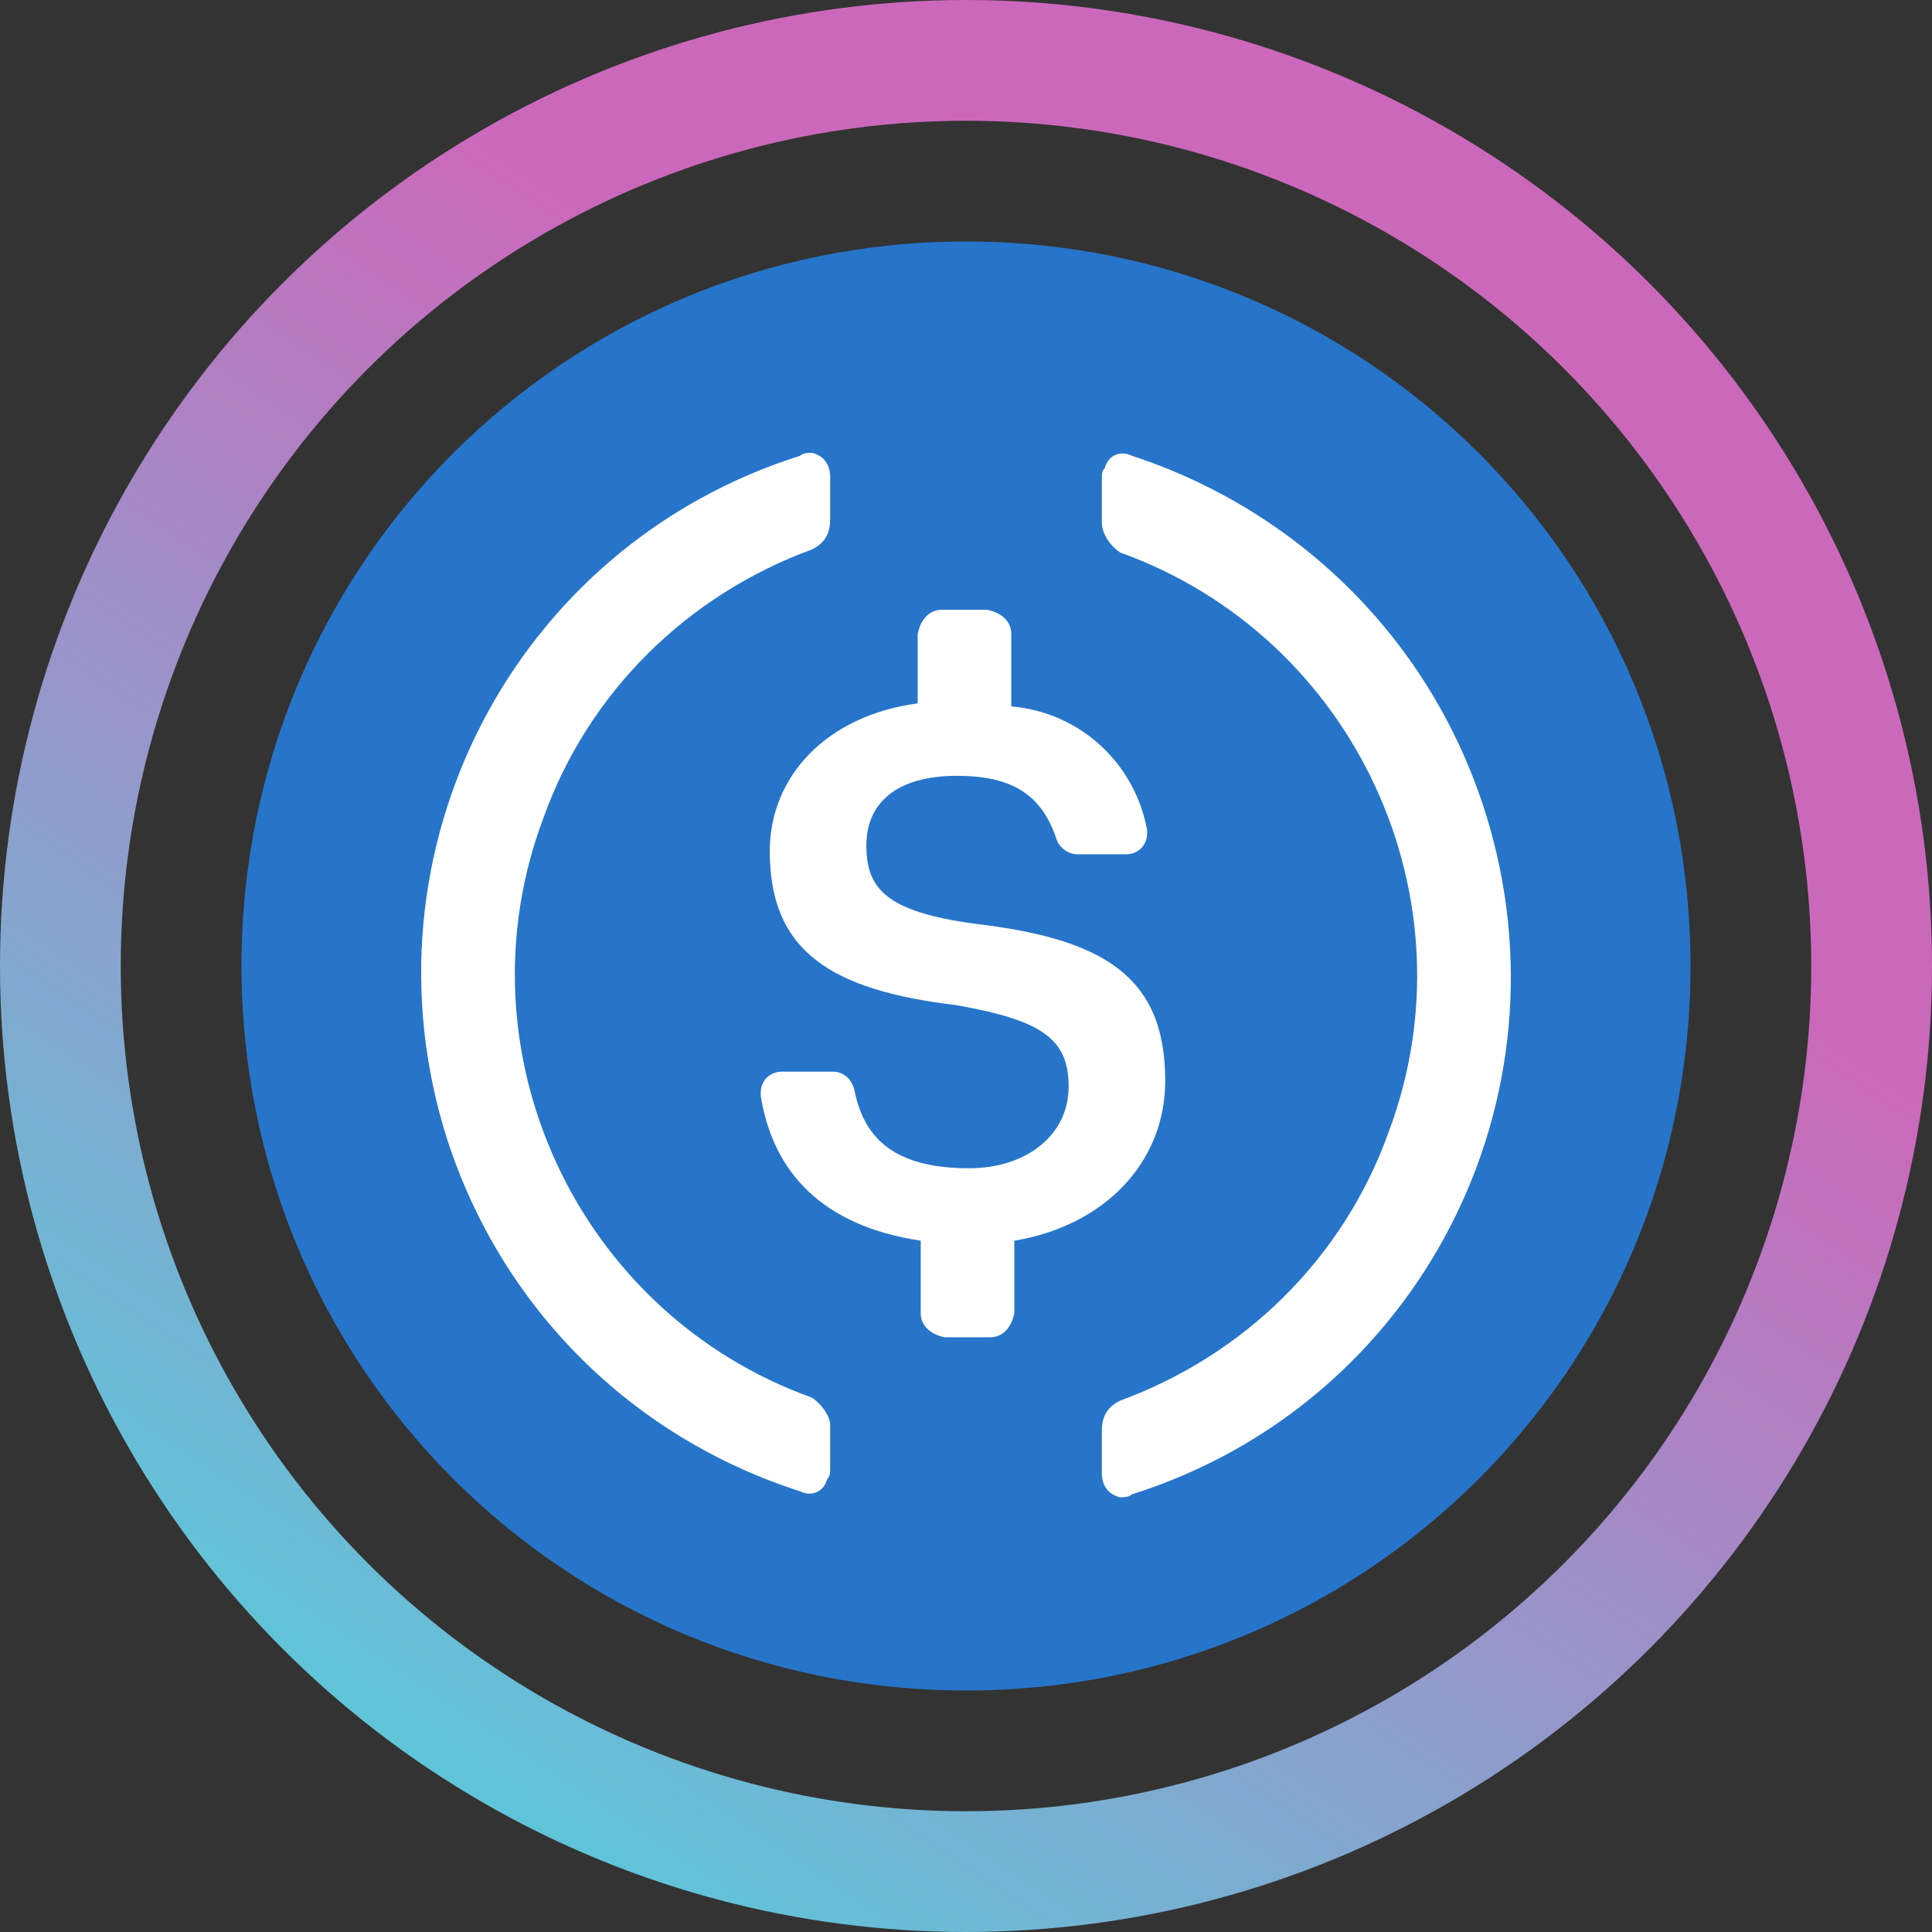 <svg width="32" height="32" viewBox="0 0 32 32" fill="none" xmlns="http://www.w3.org/2000/svg">
<rect x="0" y="0" width="32" height="32" fill="#333333" stroke="none"/>
<g clip-path="url(#clip0_305_1344)">
<path d="M16 28C22.65 28 28 22.65 28 16C28 9.35 22.65 4 16 4C9.35 4 4 9.35 4 16C4 22.65 9.35 28 16 28Z" fill="#2775CA"/>
<path d="M19.3 17.9C19.3 16.15 18.25 15.55 16.15 15.3C14.65 15.1 14.35 14.7 14.35 14C14.35 13.3 14.85 12.85 15.85 12.85C16.75 12.85 17.25 13.15 17.5 13.9C17.55 14.05 17.7 14.15 17.85 14.15H18.65C18.85 14.15 19 14 19 13.8V13.75C18.8 12.65 17.9 11.8 16.75 11.7V10.5C16.75 10.3 16.6 10.15 16.35 10.1H15.6C15.4 10.1 15.25 10.25 15.2 10.5V11.65C13.7 11.85 12.75 12.85 12.75 14.1C12.75 15.75 13.75 16.4 15.85 16.65C17.25 16.9 17.7 17.2 17.7 18C17.7 18.8 17 19.35 16.05 19.35C14.75 19.35 14.3 18.8 14.15 18.05C14.1 17.85 13.95 17.75 13.8 17.75H12.95C12.75 17.75 12.6 17.9 12.6 18.1V18.15C12.8 19.4 13.6 20.3 15.25 20.55V21.75C15.25 21.95 15.4 22.1 15.65 22.15H16.4C16.6 22.15 16.75 22 16.8 21.75V20.55C18.3 20.3 19.3 19.25 19.3 17.9V17.9Z" fill="white"/>
<path d="M13.45 23.15C9.55 21.75 7.55 17.4 9 13.55C9.75 11.45 11.4 9.85 13.45 9.1C13.65 9 13.75 8.85 13.75 8.6V7.9C13.75 7.7 13.65 7.55 13.45 7.5C13.4 7.5 13.3 7.5 13.25 7.55C8.5 9.05 5.9 14.1 7.4 18.85C8.3 21.65 10.45 23.8 13.25 24.7C13.45 24.8 13.65 24.7 13.7 24.5C13.75 24.45 13.75 24.4 13.75 24.3V23.6C13.75 23.45 13.6 23.25 13.45 23.15ZM18.75 7.55C18.55 7.45 18.35 7.55 18.3 7.75C18.25 7.8 18.25 7.85 18.25 7.95V8.65C18.25 8.85 18.4 9.05 18.55 9.15C22.45 10.55 24.45 14.9 23 18.75C22.25 20.85 20.6 22.45 18.55 23.2C18.35 23.3 18.25 23.45 18.25 23.7V24.4C18.25 24.6 18.35 24.75 18.55 24.8C18.6 24.8 18.7 24.8 18.75 24.75C23.5 23.25 26.1 18.2 24.6 13.45C23.7 10.6 21.5 8.45 18.75 7.55V7.55Z" fill="white"/>
<circle cx="16" cy="16" r="15" stroke="url(#paint0_linear_305_1344)" stroke-width="2"/>
</g>
<defs>
<linearGradient id="paint0_linear_305_1344" x1="19.5" y1="10" x2="6.5" y2="29.5" gradientUnits="userSpaceOnUse">
<stop stop-color="#CC68BC"/>
<stop offset="1" stop-color="#5DC7D9"/>
</linearGradient>
<clipPath id="clip0_305_1344">
<rect width="32" height="32" fill="white"/>
</clipPath>
</defs>
</svg>
